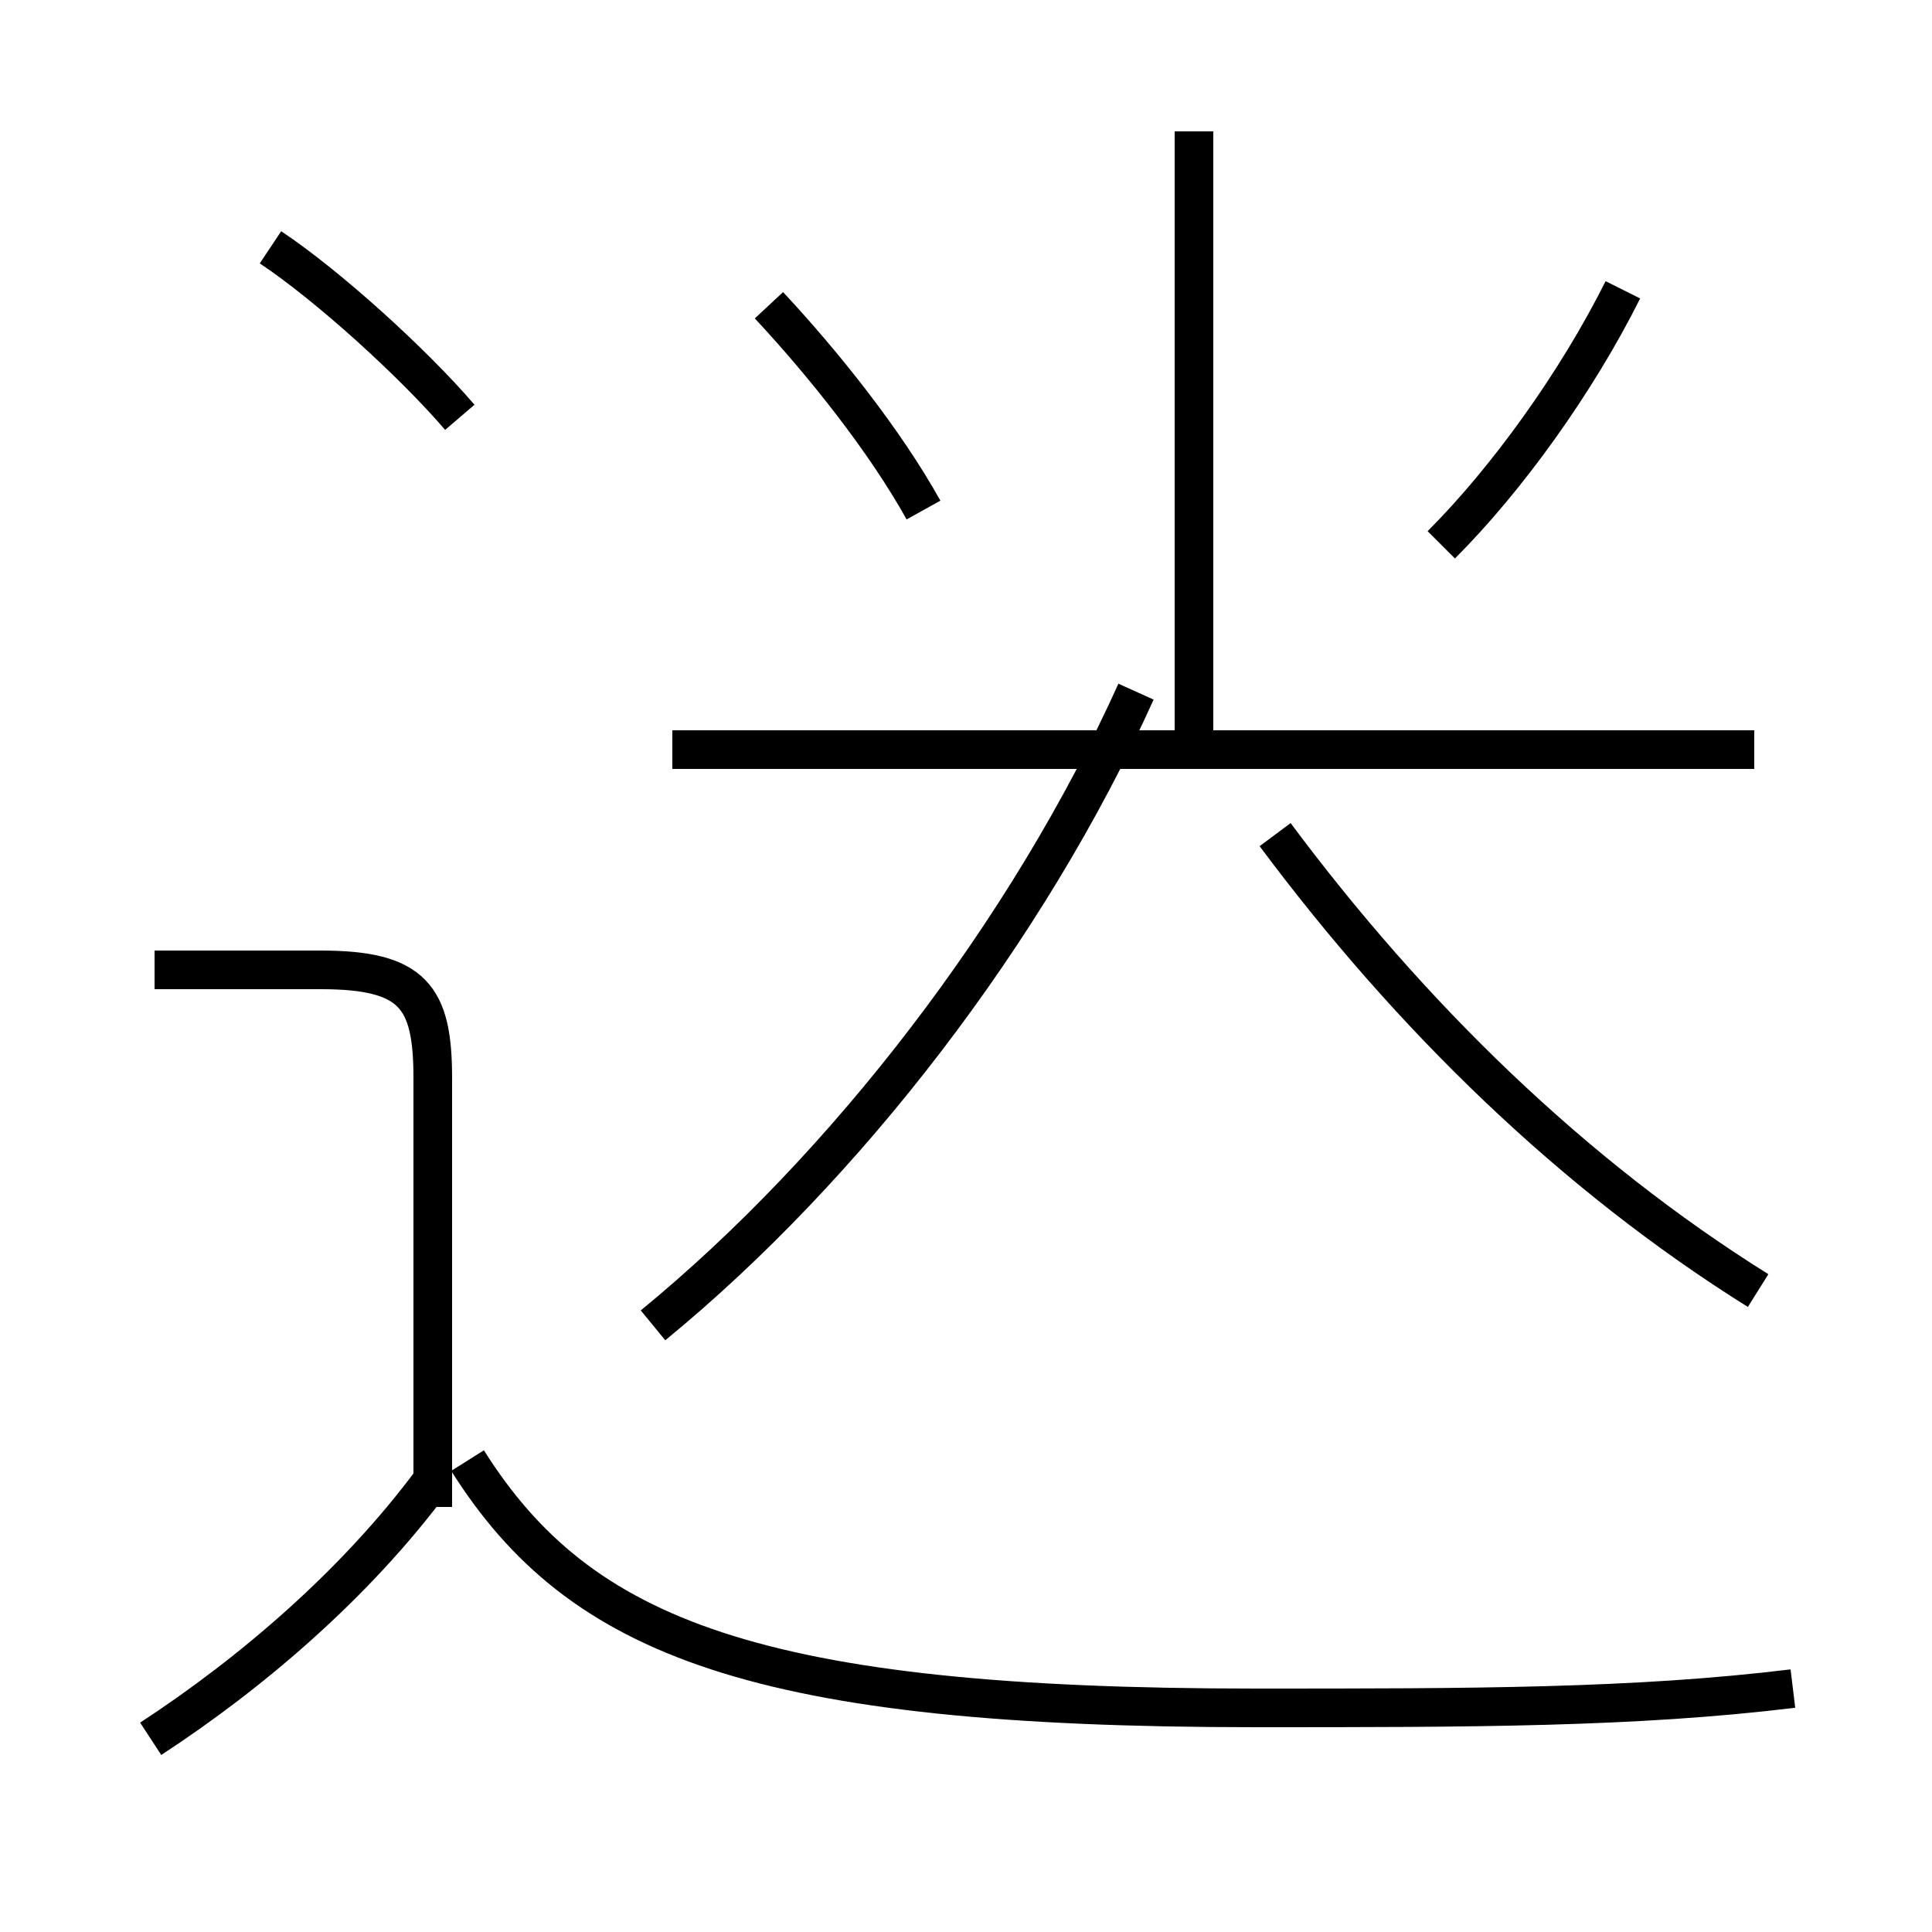 <?xml version='1.0' encoding='utf8'?>
<svg viewBox="0.0 -44.0 50.0 50.0" version="1.1" xmlns="http://www.w3.org/2000/svg">
<rect x="0.0" y="-44.0" width="50.0" height="50.0" fill="#808080" stroke="none"/>
<rect x="-1000" y="-1000" width="2000" height="2000" stroke="white" fill="white"/>
<g style="fill:none; stroke:#000000;  stroke-width:1">
<path d="M 11.9 33.2 C 10.7 34.6 8.5 36.6 7.0 37.6 M 23.9 30.8 C 22.9 32.6 21.3 34.6 19.9 36.1 M 3.9 -1.0 C 6.5 0.7 9.2 3.0 11.2 5.7 M 11.2 5.0 L 11.2 16.1 C 11.2 18.2 10.7 18.9 8.3 18.9 L 4.0 18.9 M 46.4 0.3 C 42.3 -0.2 38.1 -0.2 32.5 -0.2 C 19.6 -0.2 15.0 1.6 12.1 6.2 M 16.9 9.7 C 21.9 13.8 26.6 19.9 29.4 26.1 M 30.9 24.6 L 30.9 40.6 M 45.4 24.6 L 17.4 24.6 M 45.5 10.6 C 40.7 13.6 36.5 17.7 33.0 22.4 M 37.3 29.9 C 39.0 31.6 40.8 34.1 42.0 36.5 " transform="scale(1, -1)" />
</g>
</svg>